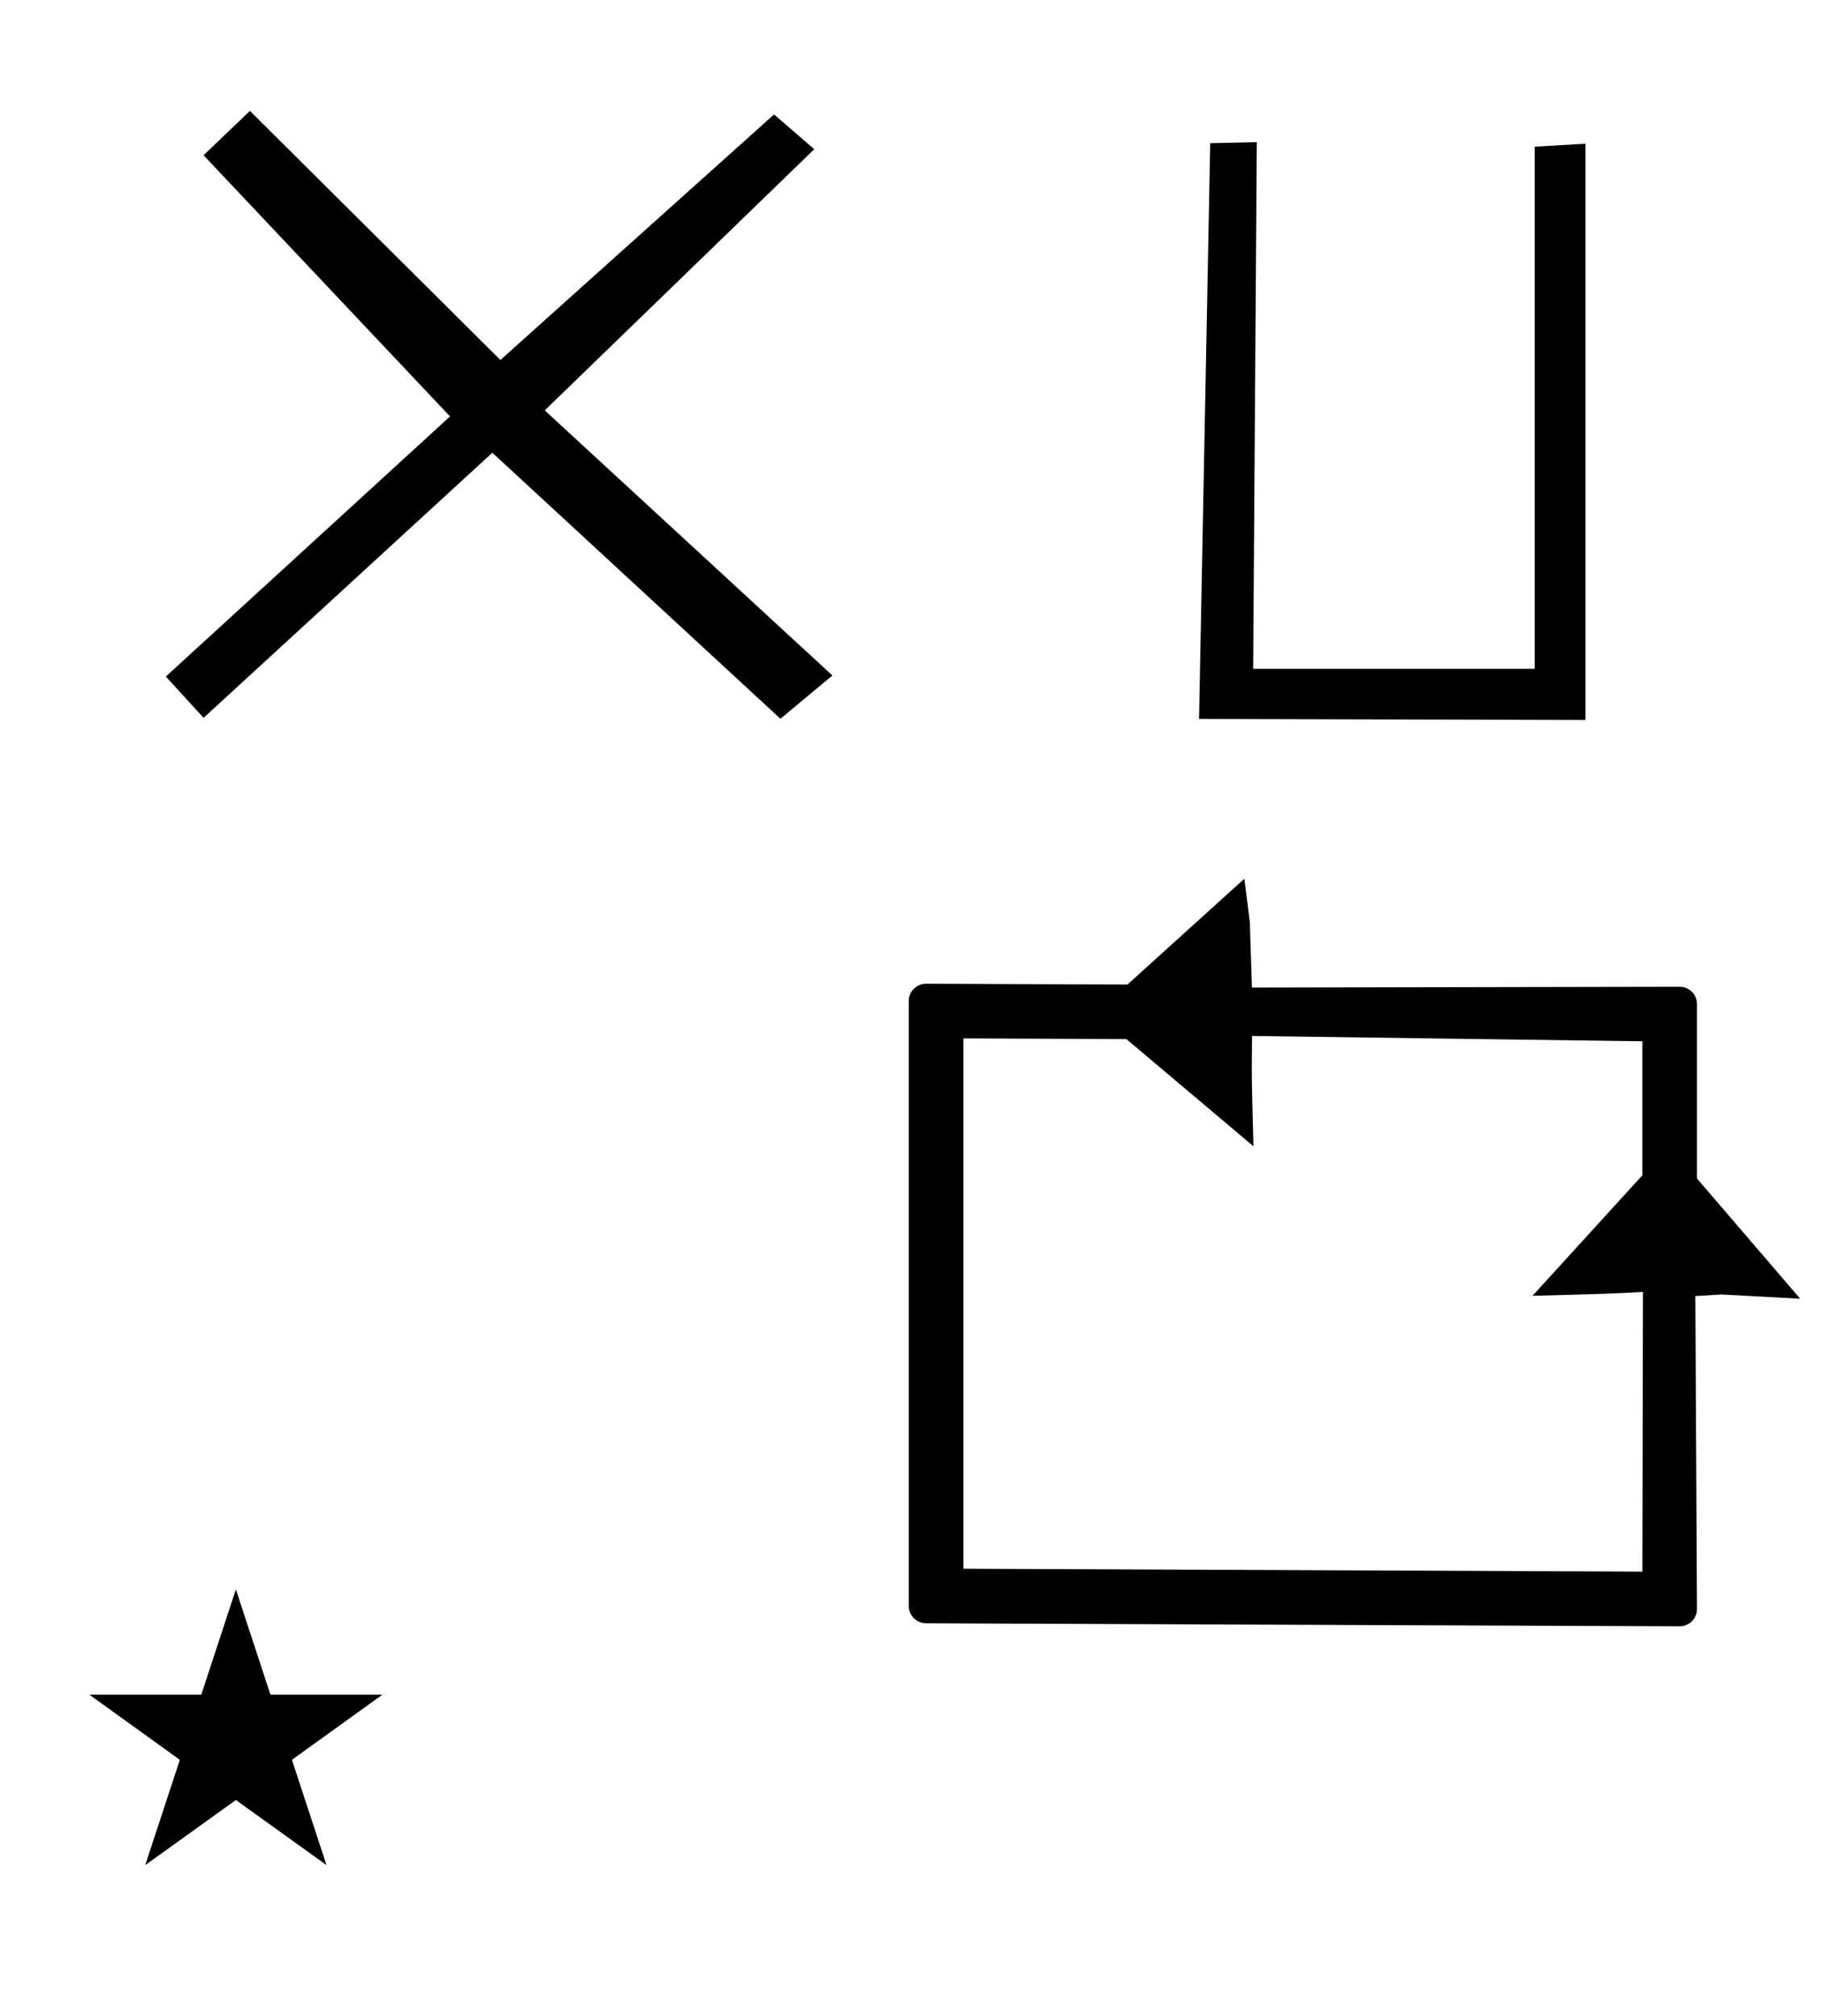 <?xml version="1.0" standalone="no"?>
<!DOCTYPE svg PUBLIC "-//W3C//DTD SVG 1.1//EN" "http://www.w3.org/Graphics/SVG/1.1/DTD/svg11.dtd" >
<svg xmlns="http://www.w3.org/2000/svg" xmlns:xlink="http://www.w3.org/1999/xlink" version="1.1" viewBox="-10 0 904 1000">
  <g transform="matrix(1 0 0 -1 0 800)">
   <path fill="currentColor"
d="M751.445 468.303v258.956l25.194 1.466v-285.798l-191.72 0.509l5.543 285.545l23.102 0.513l-1.799 -261.19h139.679zM394 726l-133.723 -129.528l142.723 -131.472l-25.777 -21.472l-142.945 131.943l-143.277 -131.472l-18.723 20.472l141 129
l-122.277 129.528l23 22l124.277 -123.528l135.778 121.778zM394 726l-133.723 -129.528l142.723 -131.472l-25.777 -21.472l-142.945 131.943l-143.277 -131.472l-18.723 20.472l141 129l-122.277 129.528l23 22l124.277 -123.528l135.778 121.778zM449.482 312.133
c-4.784 0 -8.572 -3.902 -8.572 -8.543v-300.105c0 -4.766 3.918 -8.542 8.542 -8.542l373.938 -1.509c4.71 0 8.572 3.826 8.572 8.542l-0.805 155.248l12.945 0.794l39.083 -2.117l-51.224 59.643v86.538
c0 4.732 -3.87 8.542 -8.51 8.542l-212.295 -0.399l-1.047 32.566c-0.757 6.138 -1.309 10.414 -2.726 21.398l-57.982 -52.459l-1.939 0.008s-97.96 0.396 -97.981 0.396zM468 22v263.013l80.87 -0.347l63.028 -53.151
c-0.633 23.923 -0.811 31.821 -0.811 39.387c0 2.903 0.005 3.61 0.122 15.321l193.667 -2.657v-66.44l-54.499 -59.769c38.159 1.012 38.159 1.012 54.781 1.913l-0.282 -138.717zM34.355 -40.48h55.515l17.161 52.226
l17.16 -52.226h55.516l-44.867 -32.296l17.161 -52.225l-44.97 32.296l-44.971 -32.296l17.161 52.225z" />
  </g>

</svg>
